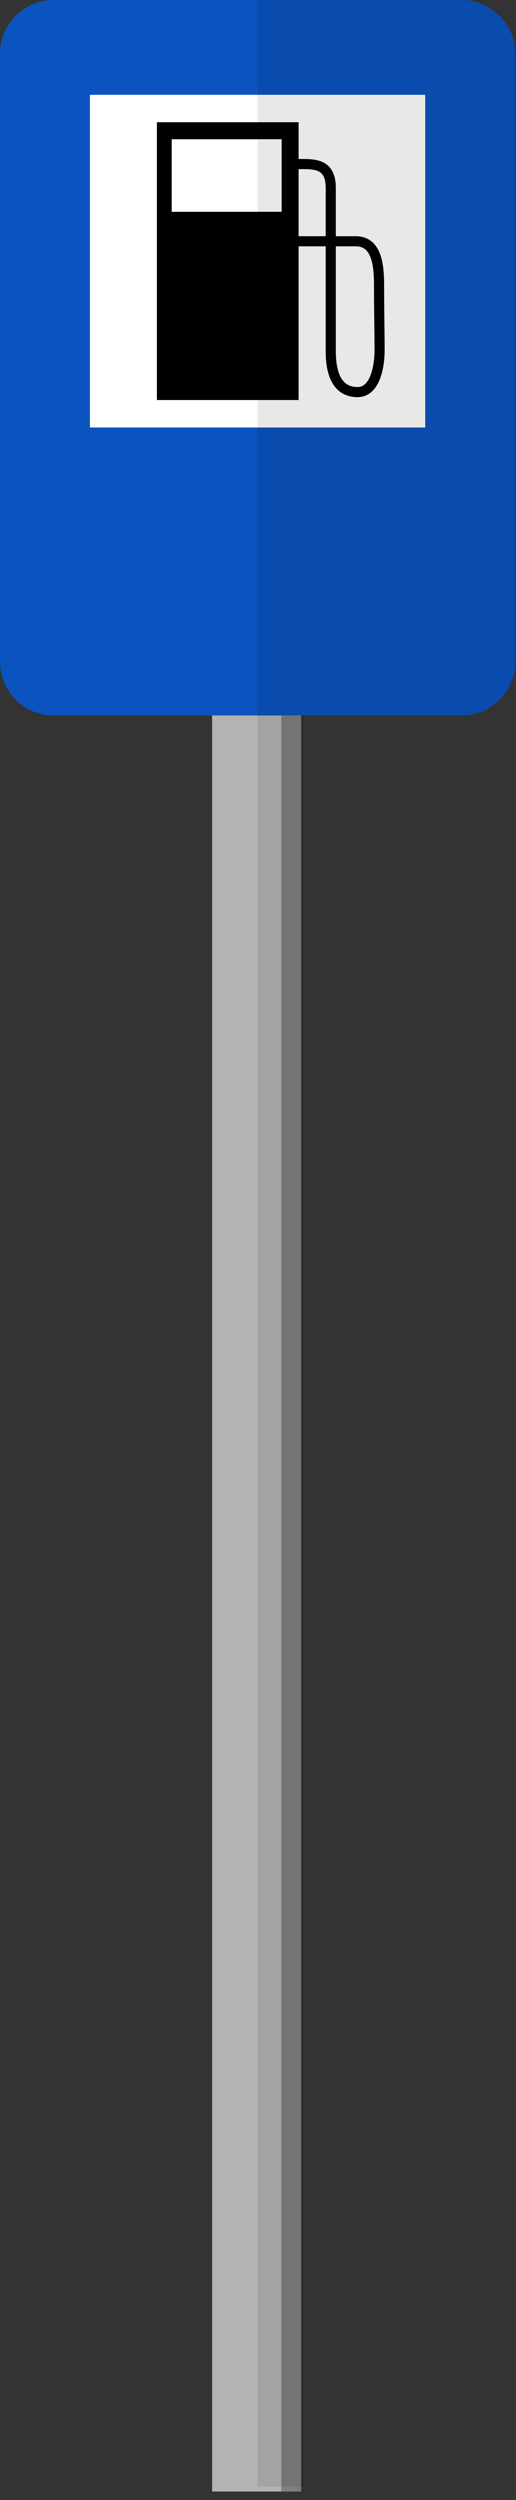 <svg width="51" height="247" viewBox="0 0 51 247" fill="none" xmlns="http://www.w3.org/2000/svg">
<rect x="0" y="0" width="51" height="247" fill="#333333" stroke="none"/>
<path d="M29.759 67.352H20.965V246.163H29.759V67.352Z" fill="#B3B3B3"/>
<path d="M29.759 67.352H27.805V246.163H29.759V67.352Z" fill="#808080"/>
<path d="M50.919 65.388C50.919 68.315 48.546 70.689 45.618 70.689H5.302C2.374 70.689 0 68.315 0 65.388V5.302C0 2.374 2.374 0 5.302 0H45.618C48.546 0 50.919 2.374 50.919 5.302V65.388Z" fill="#0B53BF"/>
<path d="M42.026 9.367H8.887V42.238H42.026V9.367Z" fill="white"/>
<path d="M29.512 12.076H15.508V39.524H29.512V12.076Z" fill="black"/>
<path d="M27.836 13.758H16.969V20.928H27.836V13.758Z" fill="white"/>
<path d="M27.832 23.839C30.633 23.839 33.381 23.839 35.174 23.839C37.549 23.839 37.466 26.977 37.466 28.768C37.466 30.56 37.518 33.159 37.518 34.616C37.518 36.073 37.131 38.74 35.338 38.74C33.545 38.74 32.691 37.284 32.691 34.706C32.691 32.129 32.691 21.262 32.691 18.573C32.691 15.884 30.744 16.221 28.839 16.221" stroke="black" stroke-miterlimit="10"/>
<g opacity="0.3">
<path opacity="0.3" d="M45.614 0.002H25.457V245.681H27.75H30.052V70.69H45.615C48.544 70.69 50.917 68.316 50.917 65.389V5.304C50.916 2.376 48.543 0.002 45.614 0.002Z" fill="black"/>
</g>
</svg>
